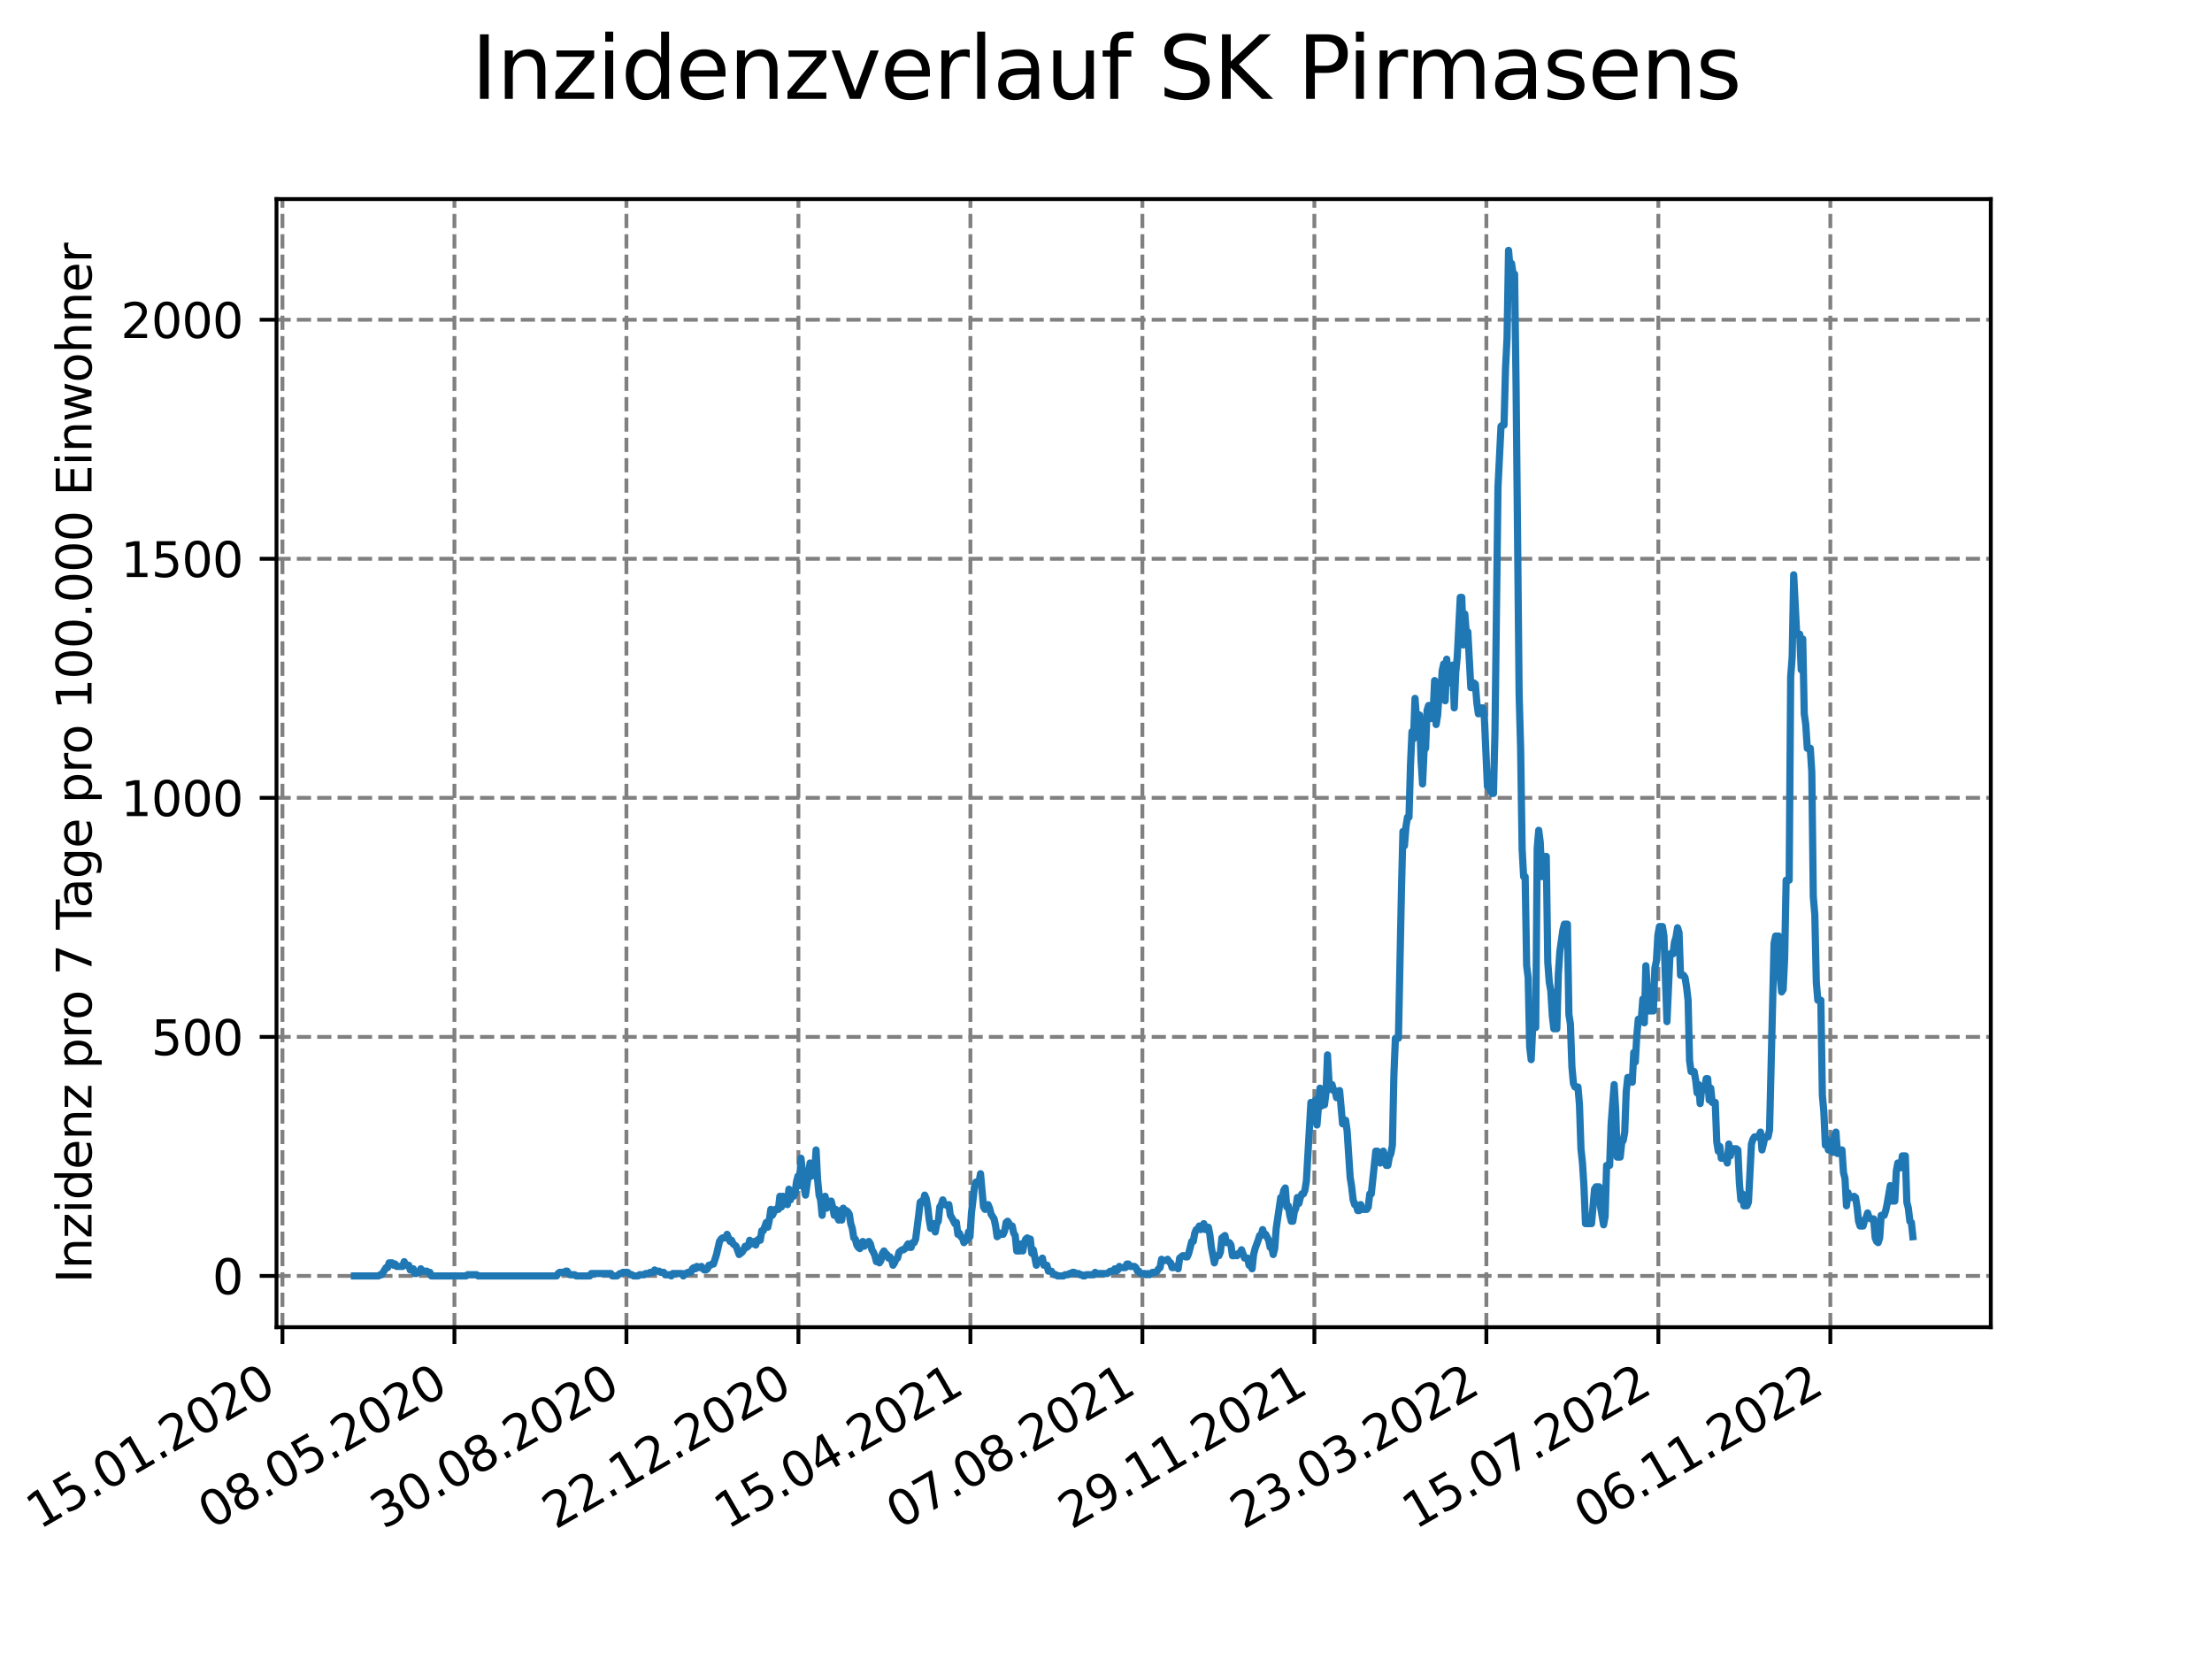 <?xml version="1.0" encoding="utf-8" standalone="no"?>
<!DOCTYPE svg PUBLIC "-//W3C//DTD SVG 1.1//EN"
  "http://www.w3.org/Graphics/SVG/1.1/DTD/svg11.dtd">
<svg xmlns:xlink="http://www.w3.org/1999/xlink" width="460.8pt" height="345.6pt" viewBox="0 0 460.8 345.6" xmlns="http://www.w3.org/2000/svg" version="1.1">
 <defs>
  <style type="text/css">*{stroke-linejoin: round; stroke-linecap: butt}</style>
 </defs>
 <g id="figure_1">
  <g id="patch_1">
   <path d="M 0 345.6 
L 460.8 345.6 
L 460.8 0 
L 0 0 
z
" style="fill: #ffffff"/>
  </g>
  <g id="axes_1">
   <g id="patch_2">
    <path d="M 57.6 276.48 
L 414.72 276.48 
L 414.72 41.472 
L 57.6 41.472 
z
" style="fill: #ffffff"/>
   </g>
   <g id="matplotlib.axis_1">
    <g id="xtick_1">
     <g id="line2d_1">
      <path d="M 58.839 276.48 
L 58.839 41.472 
" clip-path="url(#pb2e3ed393a)" style="fill: none; stroke-dasharray: 2.96,1.28; stroke-dashoffset: 0; stroke: #808080; stroke-width: 0.8"/>
     </g>
     <g id="line2d_2">
      <defs>
       <path id="m7b86edd624" d="M 0 0 
L 0 3.5 
" style="stroke: #000000; stroke-width: 0.8"/>
      </defs>
      <g>
       <use xlink:href="#m7b86edd624" x="58.839" y="276.48" style="stroke: #000000; stroke-width: 0.8"/>
      </g>
     </g>
     <g id="text_1">
      <!-- 15.01.2020 -->
      <g transform="translate(8.214 318.689) rotate(-30) scale(0.1 -0.1)">
       <defs>
        <path id="DejaVuSans-31" d="M 794 531 
L 1825 531 
L 1825 4091 
L 703 3866 
L 703 4441 
L 1819 4666 
L 2450 4666 
L 2450 531 
L 3481 531 
L 3481 0 
L 794 0 
L 794 531 
z
" transform="scale(0.016)"/>
        <path id="DejaVuSans-35" d="M 691 4666 
L 3169 4666 
L 3169 4134 
L 1269 4134 
L 1269 2991 
Q 1406 3038 1543 3061 
Q 1681 3084 1819 3084 
Q 2600 3084 3056 2656 
Q 3513 2228 3513 1497 
Q 3513 744 3044 326 
Q 2575 -91 1722 -91 
Q 1428 -91 1123 -41 
Q 819 9 494 109 
L 494 744 
Q 775 591 1075 516 
Q 1375 441 1709 441 
Q 2250 441 2565 725 
Q 2881 1009 2881 1497 
Q 2881 1984 2565 2268 
Q 2250 2553 1709 2553 
Q 1456 2553 1204 2497 
Q 953 2441 691 2322 
L 691 4666 
z
" transform="scale(0.016)"/>
        <path id="DejaVuSans-2e" d="M 684 794 
L 1344 794 
L 1344 0 
L 684 0 
L 684 794 
z
" transform="scale(0.016)"/>
        <path id="DejaVuSans-30" d="M 2034 4250 
Q 1547 4250 1301 3770 
Q 1056 3291 1056 2328 
Q 1056 1369 1301 889 
Q 1547 409 2034 409 
Q 2525 409 2770 889 
Q 3016 1369 3016 2328 
Q 3016 3291 2770 3770 
Q 2525 4250 2034 4250 
z
M 2034 4750 
Q 2819 4750 3233 4129 
Q 3647 3509 3647 2328 
Q 3647 1150 3233 529 
Q 2819 -91 2034 -91 
Q 1250 -91 836 529 
Q 422 1150 422 2328 
Q 422 3509 836 4129 
Q 1250 4750 2034 4750 
z
" transform="scale(0.016)"/>
        <path id="DejaVuSans-32" d="M 1228 531 
L 3431 531 
L 3431 0 
L 469 0 
L 469 531 
Q 828 903 1448 1529 
Q 2069 2156 2228 2338 
Q 2531 2678 2651 2914 
Q 2772 3150 2772 3378 
Q 2772 3750 2511 3984 
Q 2250 4219 1831 4219 
Q 1534 4219 1204 4116 
Q 875 4013 500 3803 
L 500 4441 
Q 881 4594 1212 4672 
Q 1544 4750 1819 4750 
Q 2544 4750 2975 4387 
Q 3406 4025 3406 3419 
Q 3406 3131 3298 2873 
Q 3191 2616 2906 2266 
Q 2828 2175 2409 1742 
Q 1991 1309 1228 531 
z
" transform="scale(0.016)"/>
       </defs>
       <use xlink:href="#DejaVuSans-31"/>
       <use xlink:href="#DejaVuSans-35" x="63.623"/>
       <use xlink:href="#DejaVuSans-2e" x="127.246"/>
       <use xlink:href="#DejaVuSans-30" x="159.033"/>
       <use xlink:href="#DejaVuSans-31" x="222.656"/>
       <use xlink:href="#DejaVuSans-2e" x="286.279"/>
       <use xlink:href="#DejaVuSans-32" x="318.066"/>
       <use xlink:href="#DejaVuSans-30" x="381.689"/>
       <use xlink:href="#DejaVuSans-32" x="445.312"/>
       <use xlink:href="#DejaVuSans-30" x="508.936"/>
      </g>
     </g>
    </g>
    <g id="xtick_2">
     <g id="line2d_3">
      <path d="M 94.667 276.48 
L 94.667 41.472 
" clip-path="url(#pb2e3ed393a)" style="fill: none; stroke-dasharray: 2.96,1.28; stroke-dashoffset: 0; stroke: #808080; stroke-width: 0.8"/>
     </g>
     <g id="line2d_4">
      <g>
       <use xlink:href="#m7b86edd624" x="94.667" y="276.48" style="stroke: #000000; stroke-width: 0.8"/>
      </g>
     </g>
     <g id="text_2">
      <!-- 08.05.2020 -->
      <g transform="translate(44.042 318.689) rotate(-30) scale(0.1 -0.1)">
       <defs>
        <path id="DejaVuSans-38" d="M 2034 2216 
Q 1584 2216 1326 1975 
Q 1069 1734 1069 1313 
Q 1069 891 1326 650 
Q 1584 409 2034 409 
Q 2484 409 2743 651 
Q 3003 894 3003 1313 
Q 3003 1734 2745 1975 
Q 2488 2216 2034 2216 
z
M 1403 2484 
Q 997 2584 770 2862 
Q 544 3141 544 3541 
Q 544 4100 942 4425 
Q 1341 4750 2034 4750 
Q 2731 4750 3128 4425 
Q 3525 4100 3525 3541 
Q 3525 3141 3298 2862 
Q 3072 2584 2669 2484 
Q 3125 2378 3379 2068 
Q 3634 1759 3634 1313 
Q 3634 634 3220 271 
Q 2806 -91 2034 -91 
Q 1263 -91 848 271 
Q 434 634 434 1313 
Q 434 1759 690 2068 
Q 947 2378 1403 2484 
z
M 1172 3481 
Q 1172 3119 1398 2916 
Q 1625 2713 2034 2713 
Q 2441 2713 2670 2916 
Q 2900 3119 2900 3481 
Q 2900 3844 2670 4047 
Q 2441 4250 2034 4250 
Q 1625 4250 1398 4047 
Q 1172 3844 1172 3481 
z
" transform="scale(0.016)"/>
       </defs>
       <use xlink:href="#DejaVuSans-30"/>
       <use xlink:href="#DejaVuSans-38" x="63.623"/>
       <use xlink:href="#DejaVuSans-2e" x="127.246"/>
       <use xlink:href="#DejaVuSans-30" x="159.033"/>
       <use xlink:href="#DejaVuSans-35" x="222.656"/>
       <use xlink:href="#DejaVuSans-2e" x="286.279"/>
       <use xlink:href="#DejaVuSans-32" x="318.066"/>
       <use xlink:href="#DejaVuSans-30" x="381.689"/>
       <use xlink:href="#DejaVuSans-32" x="445.312"/>
       <use xlink:href="#DejaVuSans-30" x="508.936"/>
      </g>
     </g>
    </g>
    <g id="xtick_3">
     <g id="line2d_5">
      <path d="M 130.495 276.48 
L 130.495 41.472 
" clip-path="url(#pb2e3ed393a)" style="fill: none; stroke-dasharray: 2.96,1.28; stroke-dashoffset: 0; stroke: #808080; stroke-width: 0.8"/>
     </g>
     <g id="line2d_6">
      <g>
       <use xlink:href="#m7b86edd624" x="130.495" y="276.48" style="stroke: #000000; stroke-width: 0.8"/>
      </g>
     </g>
     <g id="text_3">
      <!-- 30.08.2020 -->
      <g transform="translate(79.87 318.689) rotate(-30) scale(0.1 -0.1)">
       <defs>
        <path id="DejaVuSans-33" d="M 2597 2516 
Q 3050 2419 3304 2112 
Q 3559 1806 3559 1356 
Q 3559 666 3084 287 
Q 2609 -91 1734 -91 
Q 1441 -91 1130 -33 
Q 819 25 488 141 
L 488 750 
Q 750 597 1062 519 
Q 1375 441 1716 441 
Q 2309 441 2620 675 
Q 2931 909 2931 1356 
Q 2931 1769 2642 2001 
Q 2353 2234 1838 2234 
L 1294 2234 
L 1294 2753 
L 1863 2753 
Q 2328 2753 2575 2939 
Q 2822 3125 2822 3475 
Q 2822 3834 2567 4026 
Q 2313 4219 1838 4219 
Q 1578 4219 1281 4162 
Q 984 4106 628 3988 
L 628 4550 
Q 988 4650 1302 4700 
Q 1616 4750 1894 4750 
Q 2613 4750 3031 4423 
Q 3450 4097 3450 3541 
Q 3450 3153 3228 2886 
Q 3006 2619 2597 2516 
z
" transform="scale(0.016)"/>
       </defs>
       <use xlink:href="#DejaVuSans-33"/>
       <use xlink:href="#DejaVuSans-30" x="63.623"/>
       <use xlink:href="#DejaVuSans-2e" x="127.246"/>
       <use xlink:href="#DejaVuSans-30" x="159.033"/>
       <use xlink:href="#DejaVuSans-38" x="222.656"/>
       <use xlink:href="#DejaVuSans-2e" x="286.279"/>
       <use xlink:href="#DejaVuSans-32" x="318.066"/>
       <use xlink:href="#DejaVuSans-30" x="381.689"/>
       <use xlink:href="#DejaVuSans-32" x="445.312"/>
       <use xlink:href="#DejaVuSans-30" x="508.936"/>
      </g>
     </g>
    </g>
    <g id="xtick_4">
     <g id="line2d_7">
      <path d="M 166.324 276.48 
L 166.324 41.472 
" clip-path="url(#pb2e3ed393a)" style="fill: none; stroke-dasharray: 2.96,1.28; stroke-dashoffset: 0; stroke: #808080; stroke-width: 0.8"/>
     </g>
     <g id="line2d_8">
      <g>
       <use xlink:href="#m7b86edd624" x="166.324" y="276.48" style="stroke: #000000; stroke-width: 0.8"/>
      </g>
     </g>
     <g id="text_4">
      <!-- 22.12.2020 -->
      <g transform="translate(115.698 318.689) rotate(-30) scale(0.1 -0.1)">
       <use xlink:href="#DejaVuSans-32"/>
       <use xlink:href="#DejaVuSans-32" x="63.623"/>
       <use xlink:href="#DejaVuSans-2e" x="127.246"/>
       <use xlink:href="#DejaVuSans-31" x="159.033"/>
       <use xlink:href="#DejaVuSans-32" x="222.656"/>
       <use xlink:href="#DejaVuSans-2e" x="286.279"/>
       <use xlink:href="#DejaVuSans-32" x="318.066"/>
       <use xlink:href="#DejaVuSans-30" x="381.689"/>
       <use xlink:href="#DejaVuSans-32" x="445.312"/>
       <use xlink:href="#DejaVuSans-30" x="508.936"/>
      </g>
     </g>
    </g>
    <g id="xtick_5">
     <g id="line2d_9">
      <path d="M 202.152 276.48 
L 202.152 41.472 
" clip-path="url(#pb2e3ed393a)" style="fill: none; stroke-dasharray: 2.96,1.28; stroke-dashoffset: 0; stroke: #808080; stroke-width: 0.8"/>
     </g>
     <g id="line2d_10">
      <g>
       <use xlink:href="#m7b86edd624" x="202.152" y="276.48" style="stroke: #000000; stroke-width: 0.8"/>
      </g>
     </g>
     <g id="text_5">
      <!-- 15.04.2021 -->
      <g transform="translate(151.527 318.689) rotate(-30) scale(0.1 -0.1)">
       <defs>
        <path id="DejaVuSans-34" d="M 2419 4116 
L 825 1625 
L 2419 1625 
L 2419 4116 
z
M 2253 4666 
L 3047 4666 
L 3047 1625 
L 3713 1625 
L 3713 1100 
L 3047 1100 
L 3047 0 
L 2419 0 
L 2419 1100 
L 313 1100 
L 313 1709 
L 2253 4666 
z
" transform="scale(0.016)"/>
       </defs>
       <use xlink:href="#DejaVuSans-31"/>
       <use xlink:href="#DejaVuSans-35" x="63.623"/>
       <use xlink:href="#DejaVuSans-2e" x="127.246"/>
       <use xlink:href="#DejaVuSans-30" x="159.033"/>
       <use xlink:href="#DejaVuSans-34" x="222.656"/>
       <use xlink:href="#DejaVuSans-2e" x="286.279"/>
       <use xlink:href="#DejaVuSans-32" x="318.066"/>
       <use xlink:href="#DejaVuSans-30" x="381.689"/>
       <use xlink:href="#DejaVuSans-32" x="445.312"/>
       <use xlink:href="#DejaVuSans-31" x="508.936"/>
      </g>
     </g>
    </g>
    <g id="xtick_6">
     <g id="line2d_11">
      <path d="M 237.98 276.48 
L 237.98 41.472 
" clip-path="url(#pb2e3ed393a)" style="fill: none; stroke-dasharray: 2.96,1.28; stroke-dashoffset: 0; stroke: #808080; stroke-width: 0.8"/>
     </g>
     <g id="line2d_12">
      <g>
       <use xlink:href="#m7b86edd624" x="237.98" y="276.48" style="stroke: #000000; stroke-width: 0.8"/>
      </g>
     </g>
     <g id="text_6">
      <!-- 07.08.2021 -->
      <g transform="translate(187.355 318.689) rotate(-30) scale(0.1 -0.1)">
       <defs>
        <path id="DejaVuSans-37" d="M 525 4666 
L 3525 4666 
L 3525 4397 
L 1831 0 
L 1172 0 
L 2766 4134 
L 525 4134 
L 525 4666 
z
" transform="scale(0.016)"/>
       </defs>
       <use xlink:href="#DejaVuSans-30"/>
       <use xlink:href="#DejaVuSans-37" x="63.623"/>
       <use xlink:href="#DejaVuSans-2e" x="127.246"/>
       <use xlink:href="#DejaVuSans-30" x="159.033"/>
       <use xlink:href="#DejaVuSans-38" x="222.656"/>
       <use xlink:href="#DejaVuSans-2e" x="286.279"/>
       <use xlink:href="#DejaVuSans-32" x="318.066"/>
       <use xlink:href="#DejaVuSans-30" x="381.689"/>
       <use xlink:href="#DejaVuSans-32" x="445.312"/>
       <use xlink:href="#DejaVuSans-31" x="508.936"/>
      </g>
     </g>
    </g>
    <g id="xtick_7">
     <g id="line2d_13">
      <path d="M 273.809 276.48 
L 273.809 41.472 
" clip-path="url(#pb2e3ed393a)" style="fill: none; stroke-dasharray: 2.96,1.28; stroke-dashoffset: 0; stroke: #808080; stroke-width: 0.8"/>
     </g>
     <g id="line2d_14">
      <g>
       <use xlink:href="#m7b86edd624" x="273.809" y="276.48" style="stroke: #000000; stroke-width: 0.8"/>
      </g>
     </g>
     <g id="text_7">
      <!-- 29.11.2021 -->
      <g transform="translate(223.183 318.689) rotate(-30) scale(0.1 -0.1)">
       <defs>
        <path id="DejaVuSans-39" d="M 703 97 
L 703 672 
Q 941 559 1184 500 
Q 1428 441 1663 441 
Q 2288 441 2617 861 
Q 2947 1281 2994 2138 
Q 2813 1869 2534 1725 
Q 2256 1581 1919 1581 
Q 1219 1581 811 2004 
Q 403 2428 403 3163 
Q 403 3881 828 4315 
Q 1253 4750 1959 4750 
Q 2769 4750 3195 4129 
Q 3622 3509 3622 2328 
Q 3622 1225 3098 567 
Q 2575 -91 1691 -91 
Q 1453 -91 1209 -44 
Q 966 3 703 97 
z
M 1959 2075 
Q 2384 2075 2632 2365 
Q 2881 2656 2881 3163 
Q 2881 3666 2632 3958 
Q 2384 4250 1959 4250 
Q 1534 4250 1286 3958 
Q 1038 3666 1038 3163 
Q 1038 2656 1286 2365 
Q 1534 2075 1959 2075 
z
" transform="scale(0.016)"/>
       </defs>
       <use xlink:href="#DejaVuSans-32"/>
       <use xlink:href="#DejaVuSans-39" x="63.623"/>
       <use xlink:href="#DejaVuSans-2e" x="127.246"/>
       <use xlink:href="#DejaVuSans-31" x="159.033"/>
       <use xlink:href="#DejaVuSans-31" x="222.656"/>
       <use xlink:href="#DejaVuSans-2e" x="286.279"/>
       <use xlink:href="#DejaVuSans-32" x="318.066"/>
       <use xlink:href="#DejaVuSans-30" x="381.689"/>
       <use xlink:href="#DejaVuSans-32" x="445.312"/>
       <use xlink:href="#DejaVuSans-31" x="508.936"/>
      </g>
     </g>
    </g>
    <g id="xtick_8">
     <g id="line2d_15">
      <path d="M 309.637 276.48 
L 309.637 41.472 
" clip-path="url(#pb2e3ed393a)" style="fill: none; stroke-dasharray: 2.96,1.28; stroke-dashoffset: 0; stroke: #808080; stroke-width: 0.8"/>
     </g>
     <g id="line2d_16">
      <g>
       <use xlink:href="#m7b86edd624" x="309.637" y="276.48" style="stroke: #000000; stroke-width: 0.8"/>
      </g>
     </g>
     <g id="text_8">
      <!-- 23.03.2022 -->
      <g transform="translate(259.012 318.689) rotate(-30) scale(0.1 -0.1)">
       <use xlink:href="#DejaVuSans-32"/>
       <use xlink:href="#DejaVuSans-33" x="63.623"/>
       <use xlink:href="#DejaVuSans-2e" x="127.246"/>
       <use xlink:href="#DejaVuSans-30" x="159.033"/>
       <use xlink:href="#DejaVuSans-33" x="222.656"/>
       <use xlink:href="#DejaVuSans-2e" x="286.279"/>
       <use xlink:href="#DejaVuSans-32" x="318.066"/>
       <use xlink:href="#DejaVuSans-30" x="381.689"/>
       <use xlink:href="#DejaVuSans-32" x="445.312"/>
       <use xlink:href="#DejaVuSans-32" x="508.936"/>
      </g>
     </g>
    </g>
    <g id="xtick_9">
     <g id="line2d_17">
      <path d="M 345.465 276.48 
L 345.465 41.472 
" clip-path="url(#pb2e3ed393a)" style="fill: none; stroke-dasharray: 2.96,1.28; stroke-dashoffset: 0; stroke: #808080; stroke-width: 0.8"/>
     </g>
     <g id="line2d_18">
      <g>
       <use xlink:href="#m7b86edd624" x="345.465" y="276.48" style="stroke: #000000; stroke-width: 0.8"/>
      </g>
     </g>
     <g id="text_9">
      <!-- 15.07.2022 -->
      <g transform="translate(294.84 318.689) rotate(-30) scale(0.1 -0.1)">
       <use xlink:href="#DejaVuSans-31"/>
       <use xlink:href="#DejaVuSans-35" x="63.623"/>
       <use xlink:href="#DejaVuSans-2e" x="127.246"/>
       <use xlink:href="#DejaVuSans-30" x="159.033"/>
       <use xlink:href="#DejaVuSans-37" x="222.656"/>
       <use xlink:href="#DejaVuSans-2e" x="286.279"/>
       <use xlink:href="#DejaVuSans-32" x="318.066"/>
       <use xlink:href="#DejaVuSans-30" x="381.689"/>
       <use xlink:href="#DejaVuSans-32" x="445.312"/>
       <use xlink:href="#DejaVuSans-32" x="508.936"/>
      </g>
     </g>
    </g>
    <g id="xtick_10">
     <g id="line2d_19">
      <path d="M 381.293 276.48 
L 381.293 41.472 
" clip-path="url(#pb2e3ed393a)" style="fill: none; stroke-dasharray: 2.96,1.28; stroke-dashoffset: 0; stroke: #808080; stroke-width: 0.8"/>
     </g>
     <g id="line2d_20">
      <g>
       <use xlink:href="#m7b86edd624" x="381.293" y="276.48" style="stroke: #000000; stroke-width: 0.8"/>
      </g>
     </g>
     <g id="text_10">
      <!-- 06.11.2022 -->
      <g transform="translate(330.668 318.689) rotate(-30) scale(0.1 -0.1)">
       <defs>
        <path id="DejaVuSans-36" d="M 2113 2584 
Q 1688 2584 1439 2293 
Q 1191 2003 1191 1497 
Q 1191 994 1439 701 
Q 1688 409 2113 409 
Q 2538 409 2786 701 
Q 3034 994 3034 1497 
Q 3034 2003 2786 2293 
Q 2538 2584 2113 2584 
z
M 3366 4563 
L 3366 3988 
Q 3128 4100 2886 4159 
Q 2644 4219 2406 4219 
Q 1781 4219 1451 3797 
Q 1122 3375 1075 2522 
Q 1259 2794 1537 2939 
Q 1816 3084 2150 3084 
Q 2853 3084 3261 2657 
Q 3669 2231 3669 1497 
Q 3669 778 3244 343 
Q 2819 -91 2113 -91 
Q 1303 -91 875 529 
Q 447 1150 447 2328 
Q 447 3434 972 4092 
Q 1497 4750 2381 4750 
Q 2619 4750 2861 4703 
Q 3103 4656 3366 4563 
z
" transform="scale(0.016)"/>
       </defs>
       <use xlink:href="#DejaVuSans-30"/>
       <use xlink:href="#DejaVuSans-36" x="63.623"/>
       <use xlink:href="#DejaVuSans-2e" x="127.246"/>
       <use xlink:href="#DejaVuSans-31" x="159.033"/>
       <use xlink:href="#DejaVuSans-31" x="222.656"/>
       <use xlink:href="#DejaVuSans-2e" x="286.279"/>
       <use xlink:href="#DejaVuSans-32" x="318.066"/>
       <use xlink:href="#DejaVuSans-30" x="381.689"/>
       <use xlink:href="#DejaVuSans-32" x="445.312"/>
       <use xlink:href="#DejaVuSans-32" x="508.936"/>
      </g>
     </g>
    </g>
   </g>
   <g id="matplotlib.axis_2">
    <g id="ytick_1">
     <g id="line2d_21">
      <path d="M 57.6 265.798 
L 414.72 265.798 
" clip-path="url(#pb2e3ed393a)" style="fill: none; stroke-dasharray: 2.96,1.28; stroke-dashoffset: 0; stroke: #808080; stroke-width: 0.8"/>
     </g>
     <g id="line2d_22">
      <defs>
       <path id="m7ded553e07" d="M 0 0 
L -3.5 0 
" style="stroke: #000000; stroke-width: 0.8"/>
      </defs>
      <g>
       <use xlink:href="#m7ded553e07" x="57.6" y="265.798" style="stroke: #000000; stroke-width: 0.8"/>
      </g>
     </g>
     <g id="text_11">
      <!-- 0 -->
      <g transform="translate(44.237 269.597) scale(0.1 -0.1)">
       <use xlink:href="#DejaVuSans-30"/>
      </g>
     </g>
    </g>
    <g id="ytick_2">
     <g id="line2d_23">
      <path d="M 57.6 216 
L 414.72 216 
" clip-path="url(#pb2e3ed393a)" style="fill: none; stroke-dasharray: 2.96,1.28; stroke-dashoffset: 0; stroke: #808080; stroke-width: 0.8"/>
     </g>
     <g id="line2d_24">
      <g>
       <use xlink:href="#m7ded553e07" x="57.6" y="216" style="stroke: #000000; stroke-width: 0.8"/>
      </g>
     </g>
     <g id="text_12">
      <!-- 500 -->
      <g transform="translate(31.512 219.799) scale(0.1 -0.1)">
       <use xlink:href="#DejaVuSans-35"/>
       <use xlink:href="#DejaVuSans-30" x="63.623"/>
       <use xlink:href="#DejaVuSans-30" x="127.246"/>
      </g>
     </g>
    </g>
    <g id="ytick_3">
     <g id="line2d_25">
      <path d="M 57.6 166.202 
L 414.72 166.202 
" clip-path="url(#pb2e3ed393a)" style="fill: none; stroke-dasharray: 2.96,1.28; stroke-dashoffset: 0; stroke: #808080; stroke-width: 0.8"/>
     </g>
     <g id="line2d_26">
      <g>
       <use xlink:href="#m7ded553e07" x="57.6" y="166.202" style="stroke: #000000; stroke-width: 0.8"/>
      </g>
     </g>
     <g id="text_13">
      <!-- 1000 -->
      <g transform="translate(25.15 170.001) scale(0.1 -0.1)">
       <use xlink:href="#DejaVuSans-31"/>
       <use xlink:href="#DejaVuSans-30" x="63.623"/>
       <use xlink:href="#DejaVuSans-30" x="127.246"/>
       <use xlink:href="#DejaVuSans-30" x="190.869"/>
      </g>
     </g>
    </g>
    <g id="ytick_4">
     <g id="line2d_27">
      <path d="M 57.6 116.404 
L 414.72 116.404 
" clip-path="url(#pb2e3ed393a)" style="fill: none; stroke-dasharray: 2.96,1.28; stroke-dashoffset: 0; stroke: #808080; stroke-width: 0.8"/>
     </g>
     <g id="line2d_28">
      <g>
       <use xlink:href="#m7ded553e07" x="57.6" y="116.404" style="stroke: #000000; stroke-width: 0.8"/>
      </g>
     </g>
     <g id="text_14">
      <!-- 1500 -->
      <g transform="translate(25.15 120.204) scale(0.1 -0.1)">
       <use xlink:href="#DejaVuSans-31"/>
       <use xlink:href="#DejaVuSans-35" x="63.623"/>
       <use xlink:href="#DejaVuSans-30" x="127.246"/>
       <use xlink:href="#DejaVuSans-30" x="190.869"/>
      </g>
     </g>
    </g>
    <g id="ytick_5">
     <g id="line2d_29">
      <path d="M 57.6 66.607 
L 414.72 66.607 
" clip-path="url(#pb2e3ed393a)" style="fill: none; stroke-dasharray: 2.96,1.28; stroke-dashoffset: 0; stroke: #808080; stroke-width: 0.8"/>
     </g>
     <g id="line2d_30">
      <g>
       <use xlink:href="#m7ded553e07" x="57.6" y="66.607" style="stroke: #000000; stroke-width: 0.8"/>
      </g>
     </g>
     <g id="text_15">
      <!-- 2000 -->
      <g transform="translate(25.15 70.406) scale(0.1 -0.1)">
       <use xlink:href="#DejaVuSans-32"/>
       <use xlink:href="#DejaVuSans-30" x="63.623"/>
       <use xlink:href="#DejaVuSans-30" x="127.246"/>
       <use xlink:href="#DejaVuSans-30" x="190.869"/>
      </g>
     </g>
    </g>
    <g id="text_16">
     <!-- Inzidenz pro 7 Tage pro 100.000 Einwohner -->
     <g transform="translate(19.07 267.301) rotate(-90) scale(0.1 -0.1)">
      <defs>
       <path id="DejaVuSans-49" d="M 628 4666 
L 1259 4666 
L 1259 0 
L 628 0 
L 628 4666 
z
" transform="scale(0.016)"/>
       <path id="DejaVuSans-6e" d="M 3513 2113 
L 3513 0 
L 2938 0 
L 2938 2094 
Q 2938 2591 2744 2837 
Q 2550 3084 2163 3084 
Q 1697 3084 1428 2787 
Q 1159 2491 1159 1978 
L 1159 0 
L 581 0 
L 581 3500 
L 1159 3500 
L 1159 2956 
Q 1366 3272 1645 3428 
Q 1925 3584 2291 3584 
Q 2894 3584 3203 3211 
Q 3513 2838 3513 2113 
z
" transform="scale(0.016)"/>
       <path id="DejaVuSans-7a" d="M 353 3500 
L 3084 3500 
L 3084 2975 
L 922 459 
L 3084 459 
L 3084 0 
L 275 0 
L 275 525 
L 2438 3041 
L 353 3041 
L 353 3500 
z
" transform="scale(0.016)"/>
       <path id="DejaVuSans-69" d="M 603 3500 
L 1178 3500 
L 1178 0 
L 603 0 
L 603 3500 
z
M 603 4863 
L 1178 4863 
L 1178 4134 
L 603 4134 
L 603 4863 
z
" transform="scale(0.016)"/>
       <path id="DejaVuSans-64" d="M 2906 2969 
L 2906 4863 
L 3481 4863 
L 3481 0 
L 2906 0 
L 2906 525 
Q 2725 213 2448 61 
Q 2172 -91 1784 -91 
Q 1150 -91 751 415 
Q 353 922 353 1747 
Q 353 2572 751 3078 
Q 1150 3584 1784 3584 
Q 2172 3584 2448 3432 
Q 2725 3281 2906 2969 
z
M 947 1747 
Q 947 1113 1208 752 
Q 1469 391 1925 391 
Q 2381 391 2643 752 
Q 2906 1113 2906 1747 
Q 2906 2381 2643 2742 
Q 2381 3103 1925 3103 
Q 1469 3103 1208 2742 
Q 947 2381 947 1747 
z
" transform="scale(0.016)"/>
       <path id="DejaVuSans-65" d="M 3597 1894 
L 3597 1613 
L 953 1613 
Q 991 1019 1311 708 
Q 1631 397 2203 397 
Q 2534 397 2845 478 
Q 3156 559 3463 722 
L 3463 178 
Q 3153 47 2828 -22 
Q 2503 -91 2169 -91 
Q 1331 -91 842 396 
Q 353 884 353 1716 
Q 353 2575 817 3079 
Q 1281 3584 2069 3584 
Q 2775 3584 3186 3129 
Q 3597 2675 3597 1894 
z
M 3022 2063 
Q 3016 2534 2758 2815 
Q 2500 3097 2075 3097 
Q 1594 3097 1305 2825 
Q 1016 2553 972 2059 
L 3022 2063 
z
" transform="scale(0.016)"/>
       <path id="DejaVuSans-20" transform="scale(0.016)"/>
       <path id="DejaVuSans-70" d="M 1159 525 
L 1159 -1331 
L 581 -1331 
L 581 3500 
L 1159 3500 
L 1159 2969 
Q 1341 3281 1617 3432 
Q 1894 3584 2278 3584 
Q 2916 3584 3314 3078 
Q 3713 2572 3713 1747 
Q 3713 922 3314 415 
Q 2916 -91 2278 -91 
Q 1894 -91 1617 61 
Q 1341 213 1159 525 
z
M 3116 1747 
Q 3116 2381 2855 2742 
Q 2594 3103 2138 3103 
Q 1681 3103 1420 2742 
Q 1159 2381 1159 1747 
Q 1159 1113 1420 752 
Q 1681 391 2138 391 
Q 2594 391 2855 752 
Q 3116 1113 3116 1747 
z
" transform="scale(0.016)"/>
       <path id="DejaVuSans-72" d="M 2631 2963 
Q 2534 3019 2420 3045 
Q 2306 3072 2169 3072 
Q 1681 3072 1420 2755 
Q 1159 2438 1159 1844 
L 1159 0 
L 581 0 
L 581 3500 
L 1159 3500 
L 1159 2956 
Q 1341 3275 1631 3429 
Q 1922 3584 2338 3584 
Q 2397 3584 2469 3576 
Q 2541 3569 2628 3553 
L 2631 2963 
z
" transform="scale(0.016)"/>
       <path id="DejaVuSans-6f" d="M 1959 3097 
Q 1497 3097 1228 2736 
Q 959 2375 959 1747 
Q 959 1119 1226 758 
Q 1494 397 1959 397 
Q 2419 397 2687 759 
Q 2956 1122 2956 1747 
Q 2956 2369 2687 2733 
Q 2419 3097 1959 3097 
z
M 1959 3584 
Q 2709 3584 3137 3096 
Q 3566 2609 3566 1747 
Q 3566 888 3137 398 
Q 2709 -91 1959 -91 
Q 1206 -91 779 398 
Q 353 888 353 1747 
Q 353 2609 779 3096 
Q 1206 3584 1959 3584 
z
" transform="scale(0.016)"/>
       <path id="DejaVuSans-54" d="M -19 4666 
L 3928 4666 
L 3928 4134 
L 2272 4134 
L 2272 0 
L 1638 0 
L 1638 4134 
L -19 4134 
L -19 4666 
z
" transform="scale(0.016)"/>
       <path id="DejaVuSans-61" d="M 2194 1759 
Q 1497 1759 1228 1600 
Q 959 1441 959 1056 
Q 959 750 1161 570 
Q 1363 391 1709 391 
Q 2188 391 2477 730 
Q 2766 1069 2766 1631 
L 2766 1759 
L 2194 1759 
z
M 3341 1997 
L 3341 0 
L 2766 0 
L 2766 531 
Q 2569 213 2275 61 
Q 1981 -91 1556 -91 
Q 1019 -91 701 211 
Q 384 513 384 1019 
Q 384 1609 779 1909 
Q 1175 2209 1959 2209 
L 2766 2209 
L 2766 2266 
Q 2766 2663 2505 2880 
Q 2244 3097 1772 3097 
Q 1472 3097 1187 3025 
Q 903 2953 641 2809 
L 641 3341 
Q 956 3463 1253 3523 
Q 1550 3584 1831 3584 
Q 2591 3584 2966 3190 
Q 3341 2797 3341 1997 
z
" transform="scale(0.016)"/>
       <path id="DejaVuSans-67" d="M 2906 1791 
Q 2906 2416 2648 2759 
Q 2391 3103 1925 3103 
Q 1463 3103 1205 2759 
Q 947 2416 947 1791 
Q 947 1169 1205 825 
Q 1463 481 1925 481 
Q 2391 481 2648 825 
Q 2906 1169 2906 1791 
z
M 3481 434 
Q 3481 -459 3084 -895 
Q 2688 -1331 1869 -1331 
Q 1566 -1331 1297 -1286 
Q 1028 -1241 775 -1147 
L 775 -588 
Q 1028 -725 1275 -790 
Q 1522 -856 1778 -856 
Q 2344 -856 2625 -561 
Q 2906 -266 2906 331 
L 2906 616 
Q 2728 306 2450 153 
Q 2172 0 1784 0 
Q 1141 0 747 490 
Q 353 981 353 1791 
Q 353 2603 747 3093 
Q 1141 3584 1784 3584 
Q 2172 3584 2450 3431 
Q 2728 3278 2906 2969 
L 2906 3500 
L 3481 3500 
L 3481 434 
z
" transform="scale(0.016)"/>
       <path id="DejaVuSans-45" d="M 628 4666 
L 3578 4666 
L 3578 4134 
L 1259 4134 
L 1259 2753 
L 3481 2753 
L 3481 2222 
L 1259 2222 
L 1259 531 
L 3634 531 
L 3634 0 
L 628 0 
L 628 4666 
z
" transform="scale(0.016)"/>
       <path id="DejaVuSans-77" d="M 269 3500 
L 844 3500 
L 1563 769 
L 2278 3500 
L 2956 3500 
L 3675 769 
L 4391 3500 
L 4966 3500 
L 4050 0 
L 3372 0 
L 2619 2869 
L 1863 0 
L 1184 0 
L 269 3500 
z
" transform="scale(0.016)"/>
       <path id="DejaVuSans-68" d="M 3513 2113 
L 3513 0 
L 2938 0 
L 2938 2094 
Q 2938 2591 2744 2837 
Q 2550 3084 2163 3084 
Q 1697 3084 1428 2787 
Q 1159 2491 1159 1978 
L 1159 0 
L 581 0 
L 581 4863 
L 1159 4863 
L 1159 2956 
Q 1366 3272 1645 3428 
Q 1925 3584 2291 3584 
Q 2894 3584 3203 3211 
Q 3513 2838 3513 2113 
z
" transform="scale(0.016)"/>
      </defs>
      <use xlink:href="#DejaVuSans-49"/>
      <use xlink:href="#DejaVuSans-6e" x="29.492"/>
      <use xlink:href="#DejaVuSans-7a" x="92.871"/>
      <use xlink:href="#DejaVuSans-69" x="145.361"/>
      <use xlink:href="#DejaVuSans-64" x="173.145"/>
      <use xlink:href="#DejaVuSans-65" x="236.621"/>
      <use xlink:href="#DejaVuSans-6e" x="298.145"/>
      <use xlink:href="#DejaVuSans-7a" x="361.523"/>
      <use xlink:href="#DejaVuSans-20" x="414.014"/>
      <use xlink:href="#DejaVuSans-70" x="445.801"/>
      <use xlink:href="#DejaVuSans-72" x="509.277"/>
      <use xlink:href="#DejaVuSans-6f" x="548.141"/>
      <use xlink:href="#DejaVuSans-20" x="609.322"/>
      <use xlink:href="#DejaVuSans-37" x="641.109"/>
      <use xlink:href="#DejaVuSans-20" x="704.732"/>
      <use xlink:href="#DejaVuSans-54" x="736.52"/>
      <use xlink:href="#DejaVuSans-61" x="781.104"/>
      <use xlink:href="#DejaVuSans-67" x="842.383"/>
      <use xlink:href="#DejaVuSans-65" x="905.859"/>
      <use xlink:href="#DejaVuSans-20" x="967.383"/>
      <use xlink:href="#DejaVuSans-70" x="999.17"/>
      <use xlink:href="#DejaVuSans-72" x="1062.646"/>
      <use xlink:href="#DejaVuSans-6f" x="1101.51"/>
      <use xlink:href="#DejaVuSans-20" x="1162.691"/>
      <use xlink:href="#DejaVuSans-31" x="1194.479"/>
      <use xlink:href="#DejaVuSans-30" x="1258.102"/>
      <use xlink:href="#DejaVuSans-30" x="1321.725"/>
      <use xlink:href="#DejaVuSans-2e" x="1385.348"/>
      <use xlink:href="#DejaVuSans-30" x="1417.135"/>
      <use xlink:href="#DejaVuSans-30" x="1480.758"/>
      <use xlink:href="#DejaVuSans-30" x="1544.381"/>
      <use xlink:href="#DejaVuSans-20" x="1608.004"/>
      <use xlink:href="#DejaVuSans-45" x="1639.791"/>
      <use xlink:href="#DejaVuSans-69" x="1702.975"/>
      <use xlink:href="#DejaVuSans-6e" x="1730.758"/>
      <use xlink:href="#DejaVuSans-77" x="1794.137"/>
      <use xlink:href="#DejaVuSans-6f" x="1875.924"/>
      <use xlink:href="#DejaVuSans-68" x="1937.105"/>
      <use xlink:href="#DejaVuSans-6e" x="2000.484"/>
      <use xlink:href="#DejaVuSans-65" x="2063.863"/>
      <use xlink:href="#DejaVuSans-72" x="2125.387"/>
     </g>
    </g>
   </g>
   <g id="line2d_31">
    <path d="M 73.833 265.798 
L 78.861 265.798 
L 79.176 265.55 
L 79.49 265.55 
L 80.433 264.065 
L 80.747 264.065 
L 81.061 263.075 
L 81.69 263.075 
L 82.004 263.57 
L 82.318 263.322 
L 82.633 263.817 
L 83.89 263.817 
L 84.204 262.827 
L 84.518 263.57 
L 85.147 263.57 
L 85.461 264.56 
L 85.775 264.312 
L 86.09 264.312 
L 86.404 265.303 
L 86.718 265.303 
L 87.033 265.055 
L 87.347 265.055 
L 87.661 264.312 
L 87.975 264.808 
L 88.918 264.808 
L 89.233 265.055 
L 89.547 265.055 
L 89.861 265.798 
L 97.09 265.798 
L 97.404 265.55 
L 99.29 265.55 
L 99.604 265.798 
L 115.947 265.798 
L 116.261 265.303 
L 116.575 265.055 
L 117.518 265.055 
L 117.832 264.808 
L 118.147 264.808 
L 118.461 265.303 
L 118.775 265.55 
L 119.718 265.55 
L 120.032 265.798 
L 122.861 265.798 
L 123.175 265.303 
L 127.261 265.303 
L 127.575 265.798 
L 128.518 265.798 
L 129.147 265.303 
L 129.461 265.303 
L 129.775 265.055 
L 130.718 265.055 
L 131.347 265.55 
L 131.661 265.55 
L 131.975 265.798 
L 132.918 265.798 
L 133.232 265.55 
L 134.175 265.55 
L 134.489 265.303 
L 135.118 265.303 
L 135.432 265.055 
L 136.061 265.055 
L 136.375 264.56 
L 136.689 264.808 
L 137.318 264.808 
L 137.632 265.055 
L 138.261 265.055 
L 138.575 265.55 
L 139.518 265.55 
L 139.832 265.798 
L 140.146 265.303 
L 142.032 265.303 
L 142.346 265.798 
L 142.661 265.303 
L 142.975 265.303 
L 143.289 265.055 
L 143.918 265.055 
L 144.232 264.312 
L 144.546 264.065 
L 144.861 264.312 
L 145.175 263.817 
L 145.489 264.065 
L 145.804 264.065 
L 146.118 263.817 
L 146.432 264.312 
L 146.746 264.56 
L 147.061 264.56 
L 147.375 264.312 
L 147.689 263.57 
L 148.004 263.57 
L 148.318 263.322 
L 148.632 263.322 
L 149.261 261.342 
L 149.889 258.619 
L 150.204 258.123 
L 150.518 257.876 
L 151.146 257.876 
L 151.461 257.133 
L 152.089 258.619 
L 152.404 258.371 
L 152.718 259.114 
L 153.346 259.609 
L 153.975 261.342 
L 154.604 260.847 
L 154.918 260.352 
L 155.232 259.609 
L 155.546 259.856 
L 155.861 259.609 
L 156.175 258.371 
L 156.489 259.114 
L 156.803 259.114 
L 157.118 258.619 
L 157.432 259.361 
L 157.746 258.371 
L 158.061 258.123 
L 158.375 258.371 
L 158.689 256.391 
L 159.003 256.391 
L 159.632 254.658 
L 159.946 255.648 
L 160.261 254.163 
L 160.575 251.935 
L 160.889 253.172 
L 161.518 251.935 
L 162.146 251.935 
L 162.461 249.211 
L 162.775 251.439 
L 163.089 249.211 
L 163.403 249.706 
L 163.718 249.954 
L 164.032 250.944 
L 164.346 247.726 
L 164.661 249.954 
L 164.975 248.221 
L 165.289 249.211 
L 165.603 248.716 
L 165.918 246.241 
L 166.232 245.003 
L 166.546 246.983 
L 166.861 241.289 
L 167.489 247.231 
L 167.803 248.964 
L 168.746 242.28 
L 169.061 245.003 
L 169.375 244.508 
L 169.689 244.508 
L 170.003 239.557 
L 170.318 245.746 
L 170.632 248.964 
L 170.946 249.954 
L 171.261 253.172 
L 171.575 249.706 
L 171.889 249.211 
L 172.203 251.687 
L 172.518 250.202 
L 172.832 250.944 
L 173.146 250.202 
L 173.461 251.439 
L 173.775 253.172 
L 174.089 251.935 
L 174.403 253.42 
L 174.718 254.163 
L 175.032 252.182 
L 175.346 254.163 
L 175.66 251.687 
L 175.975 252.677 
L 176.289 252.182 
L 176.603 252.43 
L 176.918 252.925 
L 177.232 254.905 
L 177.546 255.895 
L 177.86 257.876 
L 178.175 258.123 
L 178.489 259.361 
L 178.803 259.856 
L 179.118 260.104 
L 179.432 258.866 
L 179.746 258.619 
L 180.06 259.609 
L 180.375 258.866 
L 180.689 259.114 
L 181.003 258.619 
L 181.318 259.114 
L 181.632 260.352 
L 181.946 260.847 
L 182.26 261.589 
L 182.575 262.827 
L 182.889 262.827 
L 183.203 263.075 
L 183.518 262.58 
L 183.832 261.094 
L 184.146 260.599 
L 184.46 261.094 
L 184.775 261.342 
L 185.089 262.084 
L 185.403 261.837 
L 185.718 262.332 
L 186.032 263.57 
L 186.346 263.075 
L 186.66 262.332 
L 186.975 262.084 
L 187.289 260.847 
L 187.918 260.352 
L 188.232 260.352 
L 188.546 260.104 
L 189.175 259.114 
L 189.489 259.856 
L 189.803 259.856 
L 190.118 258.866 
L 190.432 258.866 
L 190.746 258.123 
L 191.375 253.172 
L 191.689 250.449 
L 192.003 250.202 
L 192.317 250.449 
L 192.632 248.964 
L 192.946 249.706 
L 193.26 251.439 
L 193.575 254.163 
L 193.889 255.895 
L 194.517 254.905 
L 194.832 256.638 
L 195.146 254.905 
L 195.46 254.41 
L 195.775 251.439 
L 196.089 250.944 
L 196.403 249.954 
L 196.717 250.944 
L 197.032 250.944 
L 197.346 251.192 
L 197.66 250.944 
L 197.975 253.172 
L 198.289 253.667 
L 198.917 254.905 
L 199.232 254.658 
L 199.546 257.133 
L 199.86 256.886 
L 200.175 257.628 
L 200.489 257.876 
L 200.803 258.866 
L 201.117 258.371 
L 201.432 258.371 
L 201.746 256.638 
L 202.06 257.628 
L 202.375 252.677 
L 203.003 247.231 
L 203.317 246.241 
L 203.632 246.488 
L 203.946 246.241 
L 204.26 244.508 
L 204.889 251.439 
L 205.203 251.935 
L 205.517 251.192 
L 205.832 250.944 
L 206.146 251.687 
L 206.46 252.925 
L 207.089 253.915 
L 207.403 255.4 
L 207.717 257.628 
L 208.032 257.381 
L 208.346 256.886 
L 208.66 257.133 
L 208.975 257.133 
L 209.289 256.391 
L 209.603 254.658 
L 209.917 254.41 
L 210.546 255.4 
L 210.86 255.4 
L 211.174 256.886 
L 211.489 257.381 
L 211.803 260.599 
L 212.432 260.599 
L 212.746 259.114 
L 213.06 260.599 
L 213.374 258.866 
L 213.689 258.123 
L 214.003 257.876 
L 214.317 258.123 
L 214.632 258.123 
L 214.946 261.094 
L 215.26 260.352 
L 215.889 263.57 
L 216.203 262.58 
L 216.832 262.58 
L 217.146 262.084 
L 217.46 263.57 
L 218.089 263.57 
L 218.403 264.808 
L 219.032 264.808 
L 219.346 265.303 
L 219.66 265.55 
L 219.974 265.55 
L 220.289 265.798 
L 221.546 265.798 
L 221.86 265.55 
L 222.489 265.55 
L 222.803 265.303 
L 223.117 265.303 
L 223.432 265.055 
L 223.746 265.055 
L 224.06 265.303 
L 224.689 265.303 
L 225.003 265.55 
L 225.317 265.55 
L 225.632 265.798 
L 225.946 265.798 
L 226.26 265.55 
L 227.831 265.55 
L 228.146 265.055 
L 228.46 265.303 
L 230.66 265.303 
L 231.289 264.808 
L 231.917 264.808 
L 232.231 264.312 
L 232.546 264.808 
L 232.86 264.56 
L 233.174 263.817 
L 233.489 264.065 
L 234.431 264.065 
L 234.746 263.322 
L 235.06 263.322 
L 235.374 263.817 
L 236.317 263.817 
L 236.631 264.065 
L 236.946 264.808 
L 237.26 264.808 
L 237.574 265.303 
L 238.517 265.303 
L 238.831 265.55 
L 239.146 265.303 
L 239.46 265.55 
L 240.089 265.055 
L 240.717 265.055 
L 241.031 264.808 
L 241.346 264.312 
L 241.66 264.065 
L 241.974 262.332 
L 242.289 262.58 
L 242.917 262.58 
L 243.231 262.332 
L 243.546 262.827 
L 243.86 263.075 
L 244.174 264.065 
L 244.489 264.065 
L 244.803 263.817 
L 245.117 263.817 
L 245.431 264.312 
L 245.746 262.084 
L 246.374 261.589 
L 246.688 261.589 
L 247.003 261.837 
L 247.317 261.837 
L 247.631 261.094 
L 248.26 258.619 
L 248.574 258.619 
L 248.888 256.886 
L 249.203 256.143 
L 249.517 256.143 
L 249.831 255.4 
L 250.146 256.143 
L 250.774 254.905 
L 251.088 256.143 
L 251.403 255.648 
L 251.717 255.648 
L 252.031 257.133 
L 252.346 259.856 
L 252.974 263.075 
L 253.288 261.837 
L 253.603 261.589 
L 253.917 261.589 
L 254.231 260.847 
L 254.546 257.876 
L 255.174 257.381 
L 255.488 258.866 
L 256.117 258.866 
L 256.431 259.361 
L 256.746 261.589 
L 257.06 261.589 
L 257.374 261.342 
L 257.688 261.589 
L 258.003 261.094 
L 258.317 261.094 
L 258.631 260.352 
L 259.26 262.084 
L 259.888 262.084 
L 260.203 263.57 
L 260.517 263.57 
L 260.831 264.312 
L 261.146 261.342 
L 261.46 260.104 
L 262.088 258.371 
L 262.403 257.381 
L 262.717 257.381 
L 263.031 256.143 
L 263.345 257.133 
L 263.66 257.133 
L 264.288 258.371 
L 264.603 259.856 
L 264.917 259.856 
L 265.231 261.342 
L 265.545 260.104 
L 265.86 255.895 
L 266.803 249.459 
L 267.117 249.459 
L 267.431 247.974 
L 267.745 247.478 
L 268.06 251.439 
L 268.374 251.192 
L 268.688 253.172 
L 269.003 254.41 
L 269.317 254.41 
L 269.631 252.43 
L 269.945 251.687 
L 270.26 249.459 
L 270.574 250.697 
L 270.888 249.459 
L 271.203 248.716 
L 271.517 248.716 
L 271.831 247.974 
L 272.145 245.993 
L 273.088 229.654 
L 273.403 229.902 
L 273.717 229.902 
L 274.031 229.159 
L 274.345 234.358 
L 274.974 226.683 
L 275.288 230.397 
L 275.603 230.149 
L 275.917 230.149 
L 276.231 227.674 
L 276.545 219.752 
L 276.86 225.446 
L 277.174 226.931 
L 277.488 225.941 
L 277.803 227.179 
L 278.117 227.179 
L 278.431 228.664 
L 278.745 227.426 
L 279.06 227.179 
L 279.688 234.11 
L 280.003 233.368 
L 280.317 233.368 
L 280.631 235.596 
L 281.26 245.25 
L 281.574 247.231 
L 281.888 249.954 
L 282.202 250.944 
L 282.517 250.944 
L 282.831 252.182 
L 283.145 252.182 
L 283.46 250.944 
L 283.774 251.935 
L 284.717 251.935 
L 285.031 251.439 
L 285.345 248.716 
L 285.66 248.716 
L 286.602 239.804 
L 286.917 239.804 
L 287.231 240.052 
L 287.545 242.28 
L 287.86 241.289 
L 288.174 239.804 
L 288.802 242.775 
L 289.117 242.775 
L 289.431 241.042 
L 289.745 240.299 
L 290.06 238.566 
L 290.374 223.96 
L 290.688 216.286 
L 291.317 216.286 
L 291.945 185.589 
L 292.26 173.211 
L 292.574 176.181 
L 292.888 172.22 
L 293.202 170.24 
L 293.517 170.24 
L 293.831 159.347 
L 294.145 152.416 
L 294.46 153.901 
L 294.774 145.484 
L 295.088 149.693 
L 295.402 149.693 
L 295.717 148.95 
L 296.031 158.357 
L 296.345 163.308 
L 296.66 156.377 
L 296.974 155.882 
L 297.288 147.96 
L 297.602 146.969 
L 297.917 146.969 
L 298.231 149.693 
L 298.545 148.455 
L 298.859 141.771 
L 299.174 150.93 
L 299.488 148.95 
L 299.802 144.246 
L 300.117 144.989 
L 300.431 139.79 
L 300.745 138.305 
L 301.059 145.979 
L 301.374 137.315 
L 301.688 140.78 
L 302.002 142.266 
L 302.317 142.266 
L 302.631 138.552 
L 302.945 147.464 
L 303.259 140.038 
L 303.574 136.819 
L 304.202 124.441 
L 304.517 124.441 
L 304.831 134.344 
L 305.145 127.907 
L 305.459 131.868 
L 305.774 131.621 
L 306.402 143.256 
L 306.717 143.256 
L 307.031 142.266 
L 307.345 142.513 
L 307.659 146.474 
L 307.974 148.702 
L 308.288 147.712 
L 308.602 147.464 
L 308.917 147.464 
L 309.231 149.693 
L 309.859 163.803 
L 310.174 162.566 
L 310.488 164.794 
L 310.802 165.289 
L 311.117 165.289 
L 311.431 152.416 
L 312.059 101.418 
L 312.688 88.793 
L 313.002 88.545 
L 313.317 88.545 
L 313.631 76.663 
L 313.945 70.474 
L 314.259 52.154 
L 314.574 55.868 
L 314.888 54.877 
L 315.202 57.105 
L 315.517 57.105 
L 315.831 80.623 
L 316.459 144.494 
L 316.774 155.882 
L 317.088 176.924 
L 317.402 182.618 
L 317.716 182.618 
L 318.031 201.185 
L 318.345 203.66 
L 318.659 218.019 
L 318.974 220.742 
L 319.288 214.058 
L 319.916 214.058 
L 320.231 176.676 
L 320.545 172.963 
L 320.859 175.439 
L 321.174 182.618 
L 321.488 178.409 
L 322.116 178.409 
L 322.431 200.442 
L 322.745 204.651 
L 323.059 206.384 
L 323.374 211.582 
L 323.688 214.305 
L 324.316 214.305 
L 324.631 202.918 
L 324.945 198.214 
L 325.574 193.758 
L 325.888 192.52 
L 326.516 192.52 
L 326.831 211.335 
L 327.145 213.315 
L 327.459 222.227 
L 327.774 225.693 
L 328.088 226.436 
L 328.716 226.436 
L 329.031 230.149 
L 329.345 239.309 
L 329.659 242.28 
L 329.974 247.231 
L 330.288 254.905 
L 331.545 254.905 
L 332.174 247.726 
L 332.488 247.231 
L 333.116 247.231 
L 333.431 251.439 
L 334.059 255.153 
L 334.373 253.42 
L 334.688 242.775 
L 335.316 242.775 
L 335.631 234.11 
L 336.259 225.941 
L 336.573 231.14 
L 336.888 241.042 
L 337.516 241.042 
L 337.831 238.071 
L 338.145 237.576 
L 338.459 235.843 
L 338.773 227.426 
L 339.088 224.455 
L 339.716 224.455 
L 340.031 225.446 
L 340.345 219.257 
L 340.659 221.237 
L 340.973 215.791 
L 341.288 212.325 
L 341.916 212.325 
L 342.231 208.117 
L 342.545 213.068 
L 342.859 201.185 
L 343.488 210.592 
L 344.431 210.592 
L 344.745 201.68 
L 345.059 200.195 
L 345.373 194.748 
L 345.688 193.015 
L 346.316 193.015 
L 346.631 194.996 
L 347.259 212.82 
L 347.888 198.709 
L 348.516 198.709 
L 348.831 196.234 
L 349.145 195.243 
L 349.459 193.263 
L 349.773 194.253 
L 350.088 203.165 
L 350.716 203.165 
L 351.031 203.66 
L 351.345 205.641 
L 351.659 208.364 
L 351.973 220.99 
L 352.288 223.218 
L 352.916 223.218 
L 353.23 224.951 
L 353.545 227.674 
L 353.859 225.941 
L 354.173 229.902 
L 354.488 226.931 
L 355.116 226.931 
L 355.43 224.703 
L 355.745 224.703 
L 356.059 229.159 
L 356.373 226.683 
L 356.688 229.654 
L 357.316 229.654 
L 357.63 237.824 
L 357.945 239.804 
L 358.259 238.814 
L 358.573 241.289 
L 359.516 241.289 
L 359.83 242.28 
L 360.145 238.319 
L 360.459 240.794 
L 360.773 239.309 
L 361.716 239.309 
L 362.03 239.557 
L 362.345 246.488 
L 362.659 249.954 
L 362.973 248.716 
L 363.288 251.192 
L 363.916 251.192 
L 364.23 250.449 
L 364.859 238.319 
L 365.173 237.329 
L 365.488 236.833 
L 366.116 236.833 
L 366.43 236.586 
L 366.745 235.843 
L 367.059 239.557 
L 367.688 236.833 
L 368.316 236.833 
L 368.63 235.348 
L 369.573 196.481 
L 369.888 194.996 
L 370.516 194.996 
L 370.83 203.413 
L 371.145 206.631 
L 371.459 206.136 
L 371.773 199.699 
L 372.087 183.361 
L 372.716 183.361 
L 373.03 141.028 
L 373.345 136.819 
L 373.659 119.738 
L 374.287 132.116 
L 374.916 132.116 
L 375.23 139.543 
L 375.545 133.106 
L 375.859 148.702 
L 376.173 150.93 
L 376.487 155.882 
L 377.116 155.882 
L 377.43 160.833 
L 377.745 186.826 
L 378.059 190.54 
L 378.373 204.651 
L 378.687 208.364 
L 379.316 208.364 
L 379.63 228.169 
L 379.945 231.635 
L 380.259 238.566 
L 380.573 237.329 
L 380.887 239.557 
L 381.516 239.557 
L 381.83 240.052 
L 382.145 236.586 
L 382.459 235.843 
L 382.773 240.299 
L 383.087 239.557 
L 383.716 239.557 
L 384.03 244.26 
L 384.345 245.498 
L 384.659 251.192 
L 384.973 248.469 
L 385.287 249.459 
L 385.916 249.459 
L 386.23 249.211 
L 386.545 249.459 
L 386.859 251.439 
L 387.173 254.41 
L 387.487 255.4 
L 388.116 255.4 
L 388.43 254.163 
L 388.744 253.667 
L 389.059 252.677 
L 389.373 253.667 
L 389.687 253.915 
L 390.316 253.915 
L 390.63 257.876 
L 390.944 258.619 
L 391.259 258.866 
L 391.573 257.876 
L 391.887 253.172 
L 392.516 253.172 
L 392.83 252.182 
L 393.144 250.697 
L 393.773 246.983 
L 394.087 250.202 
L 394.716 250.202 
L 395.03 244.013 
L 395.344 242.28 
L 395.659 242.28 
L 395.973 243.27 
L 396.287 240.794 
L 396.916 240.794 
L 397.23 250.449 
L 397.544 251.687 
L 397.859 254.41 
L 398.173 254.658 
L 398.487 257.628 
L 398.487 257.628 
" clip-path="url(#pb2e3ed393a)" style="fill: none; stroke: #1f77b4; stroke-width: 1.5; stroke-linecap: square"/>
   </g>
   <g id="patch_3">
    <path d="M 57.6 276.48 
L 57.6 41.472 
" style="fill: none; stroke: #000000; stroke-width: 0.8; stroke-linejoin: miter; stroke-linecap: square"/>
   </g>
   <g id="patch_4">
    <path d="M 414.72 276.48 
L 414.72 41.472 
" style="fill: none; stroke: #000000; stroke-width: 0.8; stroke-linejoin: miter; stroke-linecap: square"/>
   </g>
   <g id="patch_5">
    <path d="M 57.6 276.48 
L 414.72 276.48 
" style="fill: none; stroke: #000000; stroke-width: 0.8; stroke-linejoin: miter; stroke-linecap: square"/>
   </g>
   <g id="patch_6">
    <path d="M 57.6 41.472 
L 414.72 41.472 
" style="fill: none; stroke: #000000; stroke-width: 0.8; stroke-linejoin: miter; stroke-linecap: square"/>
   </g>
  </g>
  <g id="text_17">
   <!-- Inzidenzverlauf SK Pirmasens -->
   <g transform="translate(98.183 20.589) scale(0.18 -0.18)">
    <defs>
     <path id="DejaVuSans-76" d="M 191 3500 
L 800 3500 
L 1894 563 
L 2988 3500 
L 3597 3500 
L 2284 0 
L 1503 0 
L 191 3500 
z
" transform="scale(0.016)"/>
     <path id="DejaVuSans-6c" d="M 603 4863 
L 1178 4863 
L 1178 0 
L 603 0 
L 603 4863 
z
" transform="scale(0.016)"/>
     <path id="DejaVuSans-75" d="M 544 1381 
L 544 3500 
L 1119 3500 
L 1119 1403 
Q 1119 906 1312 657 
Q 1506 409 1894 409 
Q 2359 409 2629 706 
Q 2900 1003 2900 1516 
L 2900 3500 
L 3475 3500 
L 3475 0 
L 2900 0 
L 2900 538 
Q 2691 219 2414 64 
Q 2138 -91 1772 -91 
Q 1169 -91 856 284 
Q 544 659 544 1381 
z
M 1991 3584 
L 1991 3584 
z
" transform="scale(0.016)"/>
     <path id="DejaVuSans-66" d="M 2375 4863 
L 2375 4384 
L 1825 4384 
Q 1516 4384 1395 4259 
Q 1275 4134 1275 3809 
L 1275 3500 
L 2222 3500 
L 2222 3053 
L 1275 3053 
L 1275 0 
L 697 0 
L 697 3053 
L 147 3053 
L 147 3500 
L 697 3500 
L 697 3744 
Q 697 4328 969 4595 
Q 1241 4863 1831 4863 
L 2375 4863 
z
" transform="scale(0.016)"/>
     <path id="DejaVuSans-53" d="M 3425 4513 
L 3425 3897 
Q 3066 4069 2747 4153 
Q 2428 4238 2131 4238 
Q 1616 4238 1336 4038 
Q 1056 3838 1056 3469 
Q 1056 3159 1242 3001 
Q 1428 2844 1947 2747 
L 2328 2669 
Q 3034 2534 3370 2195 
Q 3706 1856 3706 1288 
Q 3706 609 3251 259 
Q 2797 -91 1919 -91 
Q 1588 -91 1214 -16 
Q 841 59 441 206 
L 441 856 
Q 825 641 1194 531 
Q 1563 422 1919 422 
Q 2459 422 2753 634 
Q 3047 847 3047 1241 
Q 3047 1584 2836 1778 
Q 2625 1972 2144 2069 
L 1759 2144 
Q 1053 2284 737 2584 
Q 422 2884 422 3419 
Q 422 4038 858 4394 
Q 1294 4750 2059 4750 
Q 2388 4750 2728 4690 
Q 3069 4631 3425 4513 
z
" transform="scale(0.016)"/>
     <path id="DejaVuSans-4b" d="M 628 4666 
L 1259 4666 
L 1259 2694 
L 3353 4666 
L 4166 4666 
L 1850 2491 
L 4331 0 
L 3500 0 
L 1259 2247 
L 1259 0 
L 628 0 
L 628 4666 
z
" transform="scale(0.016)"/>
     <path id="DejaVuSans-50" d="M 1259 4147 
L 1259 2394 
L 2053 2394 
Q 2494 2394 2734 2622 
Q 2975 2850 2975 3272 
Q 2975 3691 2734 3919 
Q 2494 4147 2053 4147 
L 1259 4147 
z
M 628 4666 
L 2053 4666 
Q 2838 4666 3239 4311 
Q 3641 3956 3641 3272 
Q 3641 2581 3239 2228 
Q 2838 1875 2053 1875 
L 1259 1875 
L 1259 0 
L 628 0 
L 628 4666 
z
" transform="scale(0.016)"/>
     <path id="DejaVuSans-6d" d="M 3328 2828 
Q 3544 3216 3844 3400 
Q 4144 3584 4550 3584 
Q 5097 3584 5394 3201 
Q 5691 2819 5691 2113 
L 5691 0 
L 5113 0 
L 5113 2094 
Q 5113 2597 4934 2840 
Q 4756 3084 4391 3084 
Q 3944 3084 3684 2787 
Q 3425 2491 3425 1978 
L 3425 0 
L 2847 0 
L 2847 2094 
Q 2847 2600 2669 2842 
Q 2491 3084 2119 3084 
Q 1678 3084 1418 2786 
Q 1159 2488 1159 1978 
L 1159 0 
L 581 0 
L 581 3500 
L 1159 3500 
L 1159 2956 
Q 1356 3278 1631 3431 
Q 1906 3584 2284 3584 
Q 2666 3584 2933 3390 
Q 3200 3197 3328 2828 
z
" transform="scale(0.016)"/>
     <path id="DejaVuSans-73" d="M 2834 3397 
L 2834 2853 
Q 2591 2978 2328 3040 
Q 2066 3103 1784 3103 
Q 1356 3103 1142 2972 
Q 928 2841 928 2578 
Q 928 2378 1081 2264 
Q 1234 2150 1697 2047 
L 1894 2003 
Q 2506 1872 2764 1633 
Q 3022 1394 3022 966 
Q 3022 478 2636 193 
Q 2250 -91 1575 -91 
Q 1294 -91 989 -36 
Q 684 19 347 128 
L 347 722 
Q 666 556 975 473 
Q 1284 391 1588 391 
Q 1994 391 2212 530 
Q 2431 669 2431 922 
Q 2431 1156 2273 1281 
Q 2116 1406 1581 1522 
L 1381 1569 
Q 847 1681 609 1914 
Q 372 2147 372 2553 
Q 372 3047 722 3315 
Q 1072 3584 1716 3584 
Q 2034 3584 2315 3537 
Q 2597 3491 2834 3397 
z
" transform="scale(0.016)"/>
    </defs>
    <use xlink:href="#DejaVuSans-49"/>
    <use xlink:href="#DejaVuSans-6e" x="29.492"/>
    <use xlink:href="#DejaVuSans-7a" x="92.871"/>
    <use xlink:href="#DejaVuSans-69" x="145.361"/>
    <use xlink:href="#DejaVuSans-64" x="173.145"/>
    <use xlink:href="#DejaVuSans-65" x="236.621"/>
    <use xlink:href="#DejaVuSans-6e" x="298.145"/>
    <use xlink:href="#DejaVuSans-7a" x="361.523"/>
    <use xlink:href="#DejaVuSans-76" x="414.014"/>
    <use xlink:href="#DejaVuSans-65" x="473.193"/>
    <use xlink:href="#DejaVuSans-72" x="534.717"/>
    <use xlink:href="#DejaVuSans-6c" x="575.83"/>
    <use xlink:href="#DejaVuSans-61" x="603.613"/>
    <use xlink:href="#DejaVuSans-75" x="664.893"/>
    <use xlink:href="#DejaVuSans-66" x="728.271"/>
    <use xlink:href="#DejaVuSans-20" x="763.477"/>
    <use xlink:href="#DejaVuSans-53" x="795.264"/>
    <use xlink:href="#DejaVuSans-4b" x="858.74"/>
    <use xlink:href="#DejaVuSans-20" x="924.316"/>
    <use xlink:href="#DejaVuSans-50" x="956.104"/>
    <use xlink:href="#DejaVuSans-69" x="1014.156"/>
    <use xlink:href="#DejaVuSans-72" x="1041.939"/>
    <use xlink:href="#DejaVuSans-6d" x="1081.303"/>
    <use xlink:href="#DejaVuSans-61" x="1178.715"/>
    <use xlink:href="#DejaVuSans-73" x="1239.994"/>
    <use xlink:href="#DejaVuSans-65" x="1292.094"/>
    <use xlink:href="#DejaVuSans-6e" x="1353.617"/>
    <use xlink:href="#DejaVuSans-73" x="1416.996"/>
   </g>
  </g>
 </g>
 <defs>
  <clipPath id="pb2e3ed393a">
   <rect x="57.6" y="41.472" width="357.12" height="235.008"/>
  </clipPath>
 </defs>
</svg>
